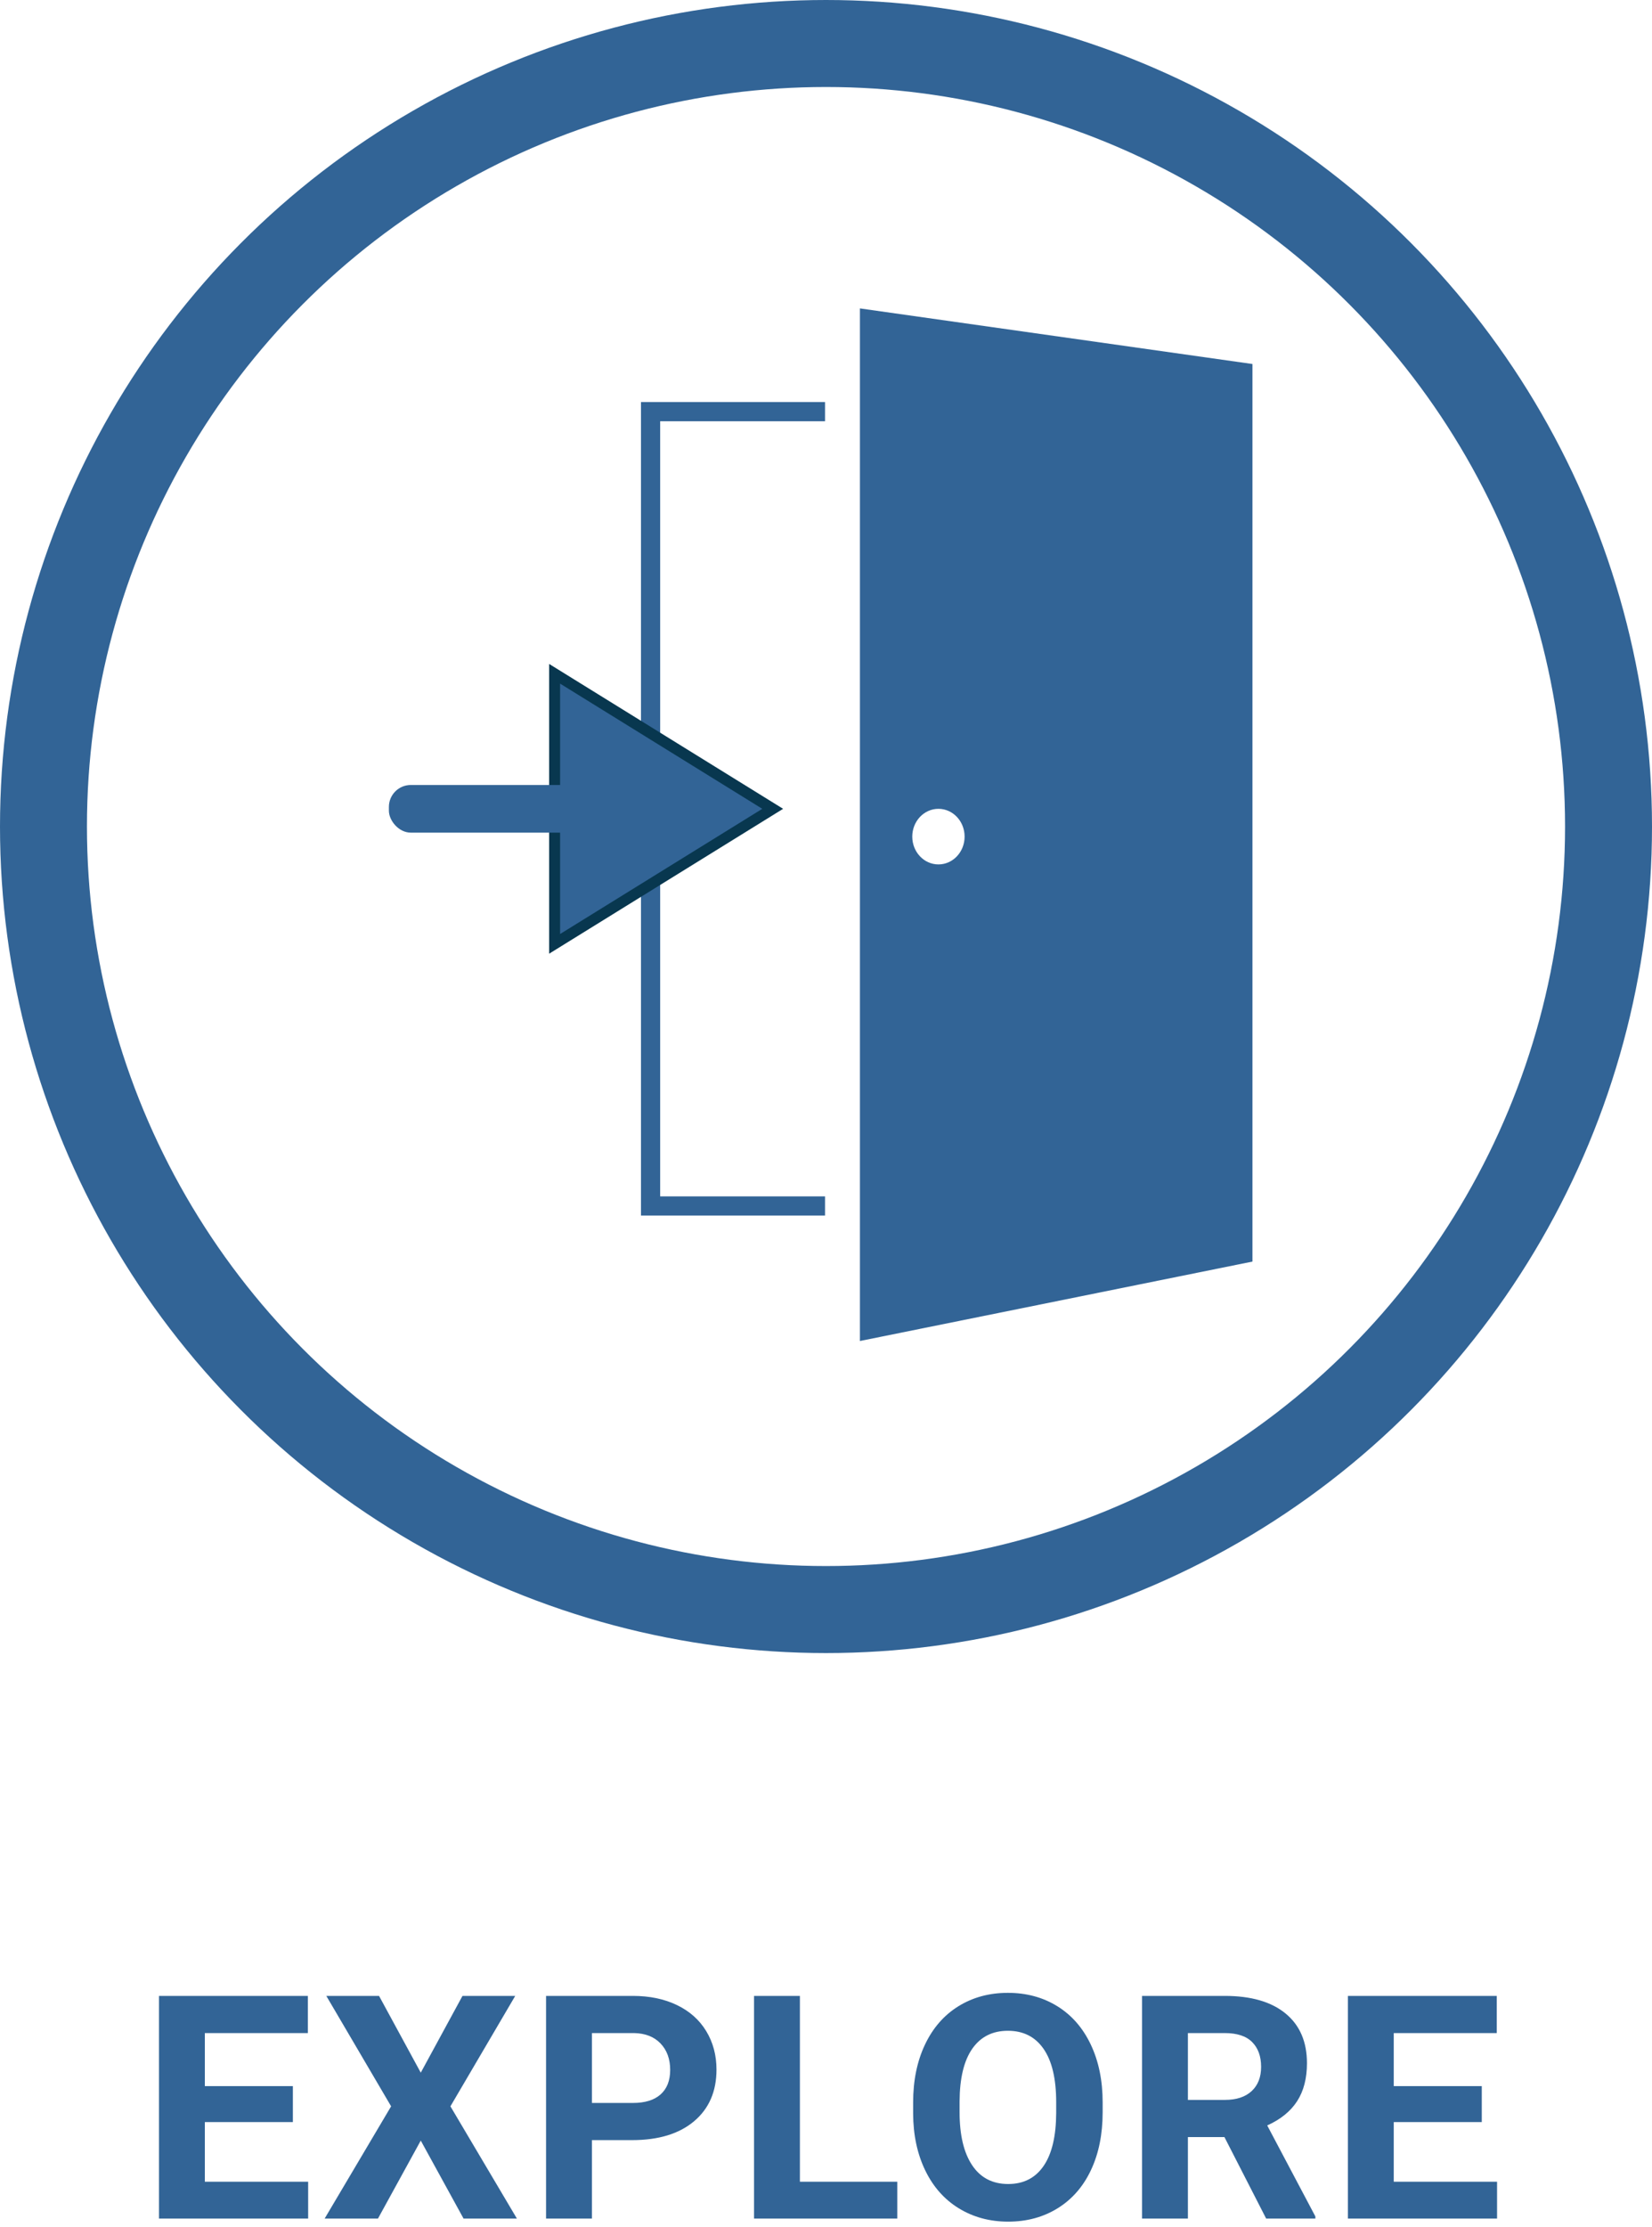<?xml version="1.0" encoding="UTF-8"?>
<svg width="190px" height="256px" viewBox="0 0 190 256" version="1.1" xmlns="http://www.w3.org/2000/svg" xmlns:xlink="http://www.w3.org/1999/xlink">
    <!-- Generator: Sketch 47.1 (45422) - http://www.bohemiancoding.com/sketch -->
    <!-- <title>Explore</title> -->
    <desc>Created with Sketch.</desc>
    <defs></defs>
    <g id="Page-21" stroke="none" stroke-width="1" fill="none" fill-rule="evenodd">
        <g id="EXPLORE_b" transform="translate(5, 5)">
            <g id="Oval-1-+-?-+-Rectangle-12-+-Rectangle-12-+-Triangle-1-+-Rectangle-13-+-EXPLORE-SITE">
                <g id="Oval-1-+-?-+-Rectangle-12-+-Rectangle-12-+-Triangle-1-+-Rectangle-13">
                    <g id="Oval-1-+-?" stroke-width="10" stroke="#326496">
                        <circle id="Oval-14" cx="90" cy="90" r="90"></circle>
                    </g>
                    <g id="Rectangle-13-+-Rectangle-13-+-Triangle-1-+-Rectangle-13" transform="translate(39.403, 30.448)">
                        <polyline id="Rectangle-12" stroke="#326496" stroke-width="2.205" points="50.486 103.165 30.421 103.165 30.421 11.868 50.486 11.868"></polyline>
                        <path d="M54.499,0 L99.645,6.391 L99.645,109.555 L54.499,118.685 L54.499,0 Z M63.528,63.907 C65.191,63.907 66.538,62.477 66.538,60.712 C66.538,58.947 65.191,57.517 63.528,57.517 C61.866,57.517 60.519,58.947 60.519,60.712 C60.519,62.477 61.866,63.907 63.528,63.907 Z" id="Rectangle-15" fill="#326496" fill-rule="nonzero"></path>
                        <g id="Triangle-1-+-Rectangle-13" transform="translate(0.324, 41.996)" fill-rule="nonzero" fill="#326496">
                            <polygon id="Triangle-1" stroke="#08374F" stroke-width="1.26" points="19.062 31.041 19.062 0 44.143 15.52"></polygon>
                            <rect id="Rectangle-31" x="0" y="12.781" width="25.081" height="5.478" rx="2.52"></rect>
                        </g>
                    </g>
                </g>
            </g>
            <g id="EXPLORE" transform="translate(11, 217)" fill="#326496">
                <path d="M17.684,21.908 L7.559,21.908 L7.559,28.764 L19.441,28.764 L19.441,33 L2.285,33 L2.285,7.406 L19.406,7.406 L19.406,11.678 L7.559,11.678 L7.559,17.777 L17.684,17.777 L17.684,21.908 Z M32.393,16.23 L37.192,7.406 L43.257,7.406 L35.804,20.098 L43.45,33 L37.315,33 L32.393,24.035 L27.471,33 L21.337,33 L28.983,20.098 L21.53,7.406 L27.595,7.406 L32.393,16.23 Z M52.078,23.982 L52.078,33 L46.804,33 L46.804,7.406 L56.789,7.406 C58.711,7.406 60.401,7.758 61.86,8.461 C63.319,9.164 64.441,10.163 65.226,11.458 C66.011,12.753 66.404,14.227 66.404,15.879 C66.404,18.387 65.546,20.364 63.829,21.812 C62.112,23.259 59.736,23.982 56.701,23.982 L52.078,23.982 Z M52.078,19.711 L56.789,19.711 C58.183,19.711 59.247,19.383 59.979,18.727 C60.712,18.07 61.078,17.133 61.078,15.914 C61.078,14.66 60.709,13.646 59.97,12.873 C59.232,12.1 58.213,11.701 56.912,11.678 L52.078,11.678 L52.078,19.711 Z M75.998,28.764 L87.196,28.764 L87.196,33 L70.725,33 L70.725,7.406 L75.998,7.406 L75.998,28.764 Z M110.818,20.783 C110.818,23.303 110.372,25.512 109.482,27.41 C108.591,29.309 107.317,30.773 105.658,31.805 C104,32.836 102.099,33.352 99.954,33.352 C97.833,33.352 95.941,32.842 94.277,31.822 C92.612,30.803 91.323,29.347 90.409,27.454 C89.495,25.562 89.032,23.385 89.021,20.924 L89.021,19.658 C89.021,17.139 89.475,14.921 90.383,13.005 C91.291,11.089 92.574,9.618 94.233,8.593 C95.891,7.567 97.786,7.055 99.919,7.055 C102.052,7.055 103.947,7.567 105.606,8.593 C107.264,9.618 108.547,11.089 109.455,13.005 C110.363,14.921 110.818,17.133 110.818,19.641 L110.818,20.783 Z M105.474,19.623 C105.474,16.939 104.993,14.9 104.032,13.506 C103.071,12.111 101.7,11.414 99.919,11.414 C98.15,11.414 96.784,12.103 95.823,13.479 C94.862,14.856 94.376,16.875 94.364,19.535 L94.364,20.783 C94.364,23.396 94.845,25.424 95.806,26.865 C96.767,28.307 98.15,29.027 99.954,29.027 C101.724,29.027 103.083,28.333 104.032,26.944 C104.982,25.556 105.462,23.531 105.474,20.871 L105.474,19.623 Z M124.824,23.631 L120.623,23.631 L120.623,33 L115.35,33 L115.35,7.406 L124.859,7.406 C127.883,7.406 130.215,8.08 131.855,9.428 C133.496,10.775 134.316,12.68 134.316,15.141 C134.316,16.887 133.938,18.343 133.183,19.509 C132.427,20.675 131.281,21.604 129.746,22.295 L135.283,32.754 L135.283,33 L129.623,33 L124.824,23.631 Z M120.623,19.359 L124.877,19.359 C126.201,19.359 127.227,19.022 127.953,18.349 C128.68,17.675 129.043,16.746 129.043,15.562 C129.043,14.355 128.7,13.406 128.015,12.715 C127.329,12.023 126.277,11.678 124.859,11.678 L120.623,11.678 L120.623,19.359 Z M154.423,21.908 L144.298,21.908 L144.298,28.764 L156.18,28.764 L156.18,33 L139.024,33 L139.024,7.406 L156.145,7.406 L156.145,11.678 L144.298,11.678 L144.298,17.777 L154.423,17.777 L154.423,21.908 Z"></path>
            </g>
        </g>
    </g>
</svg>